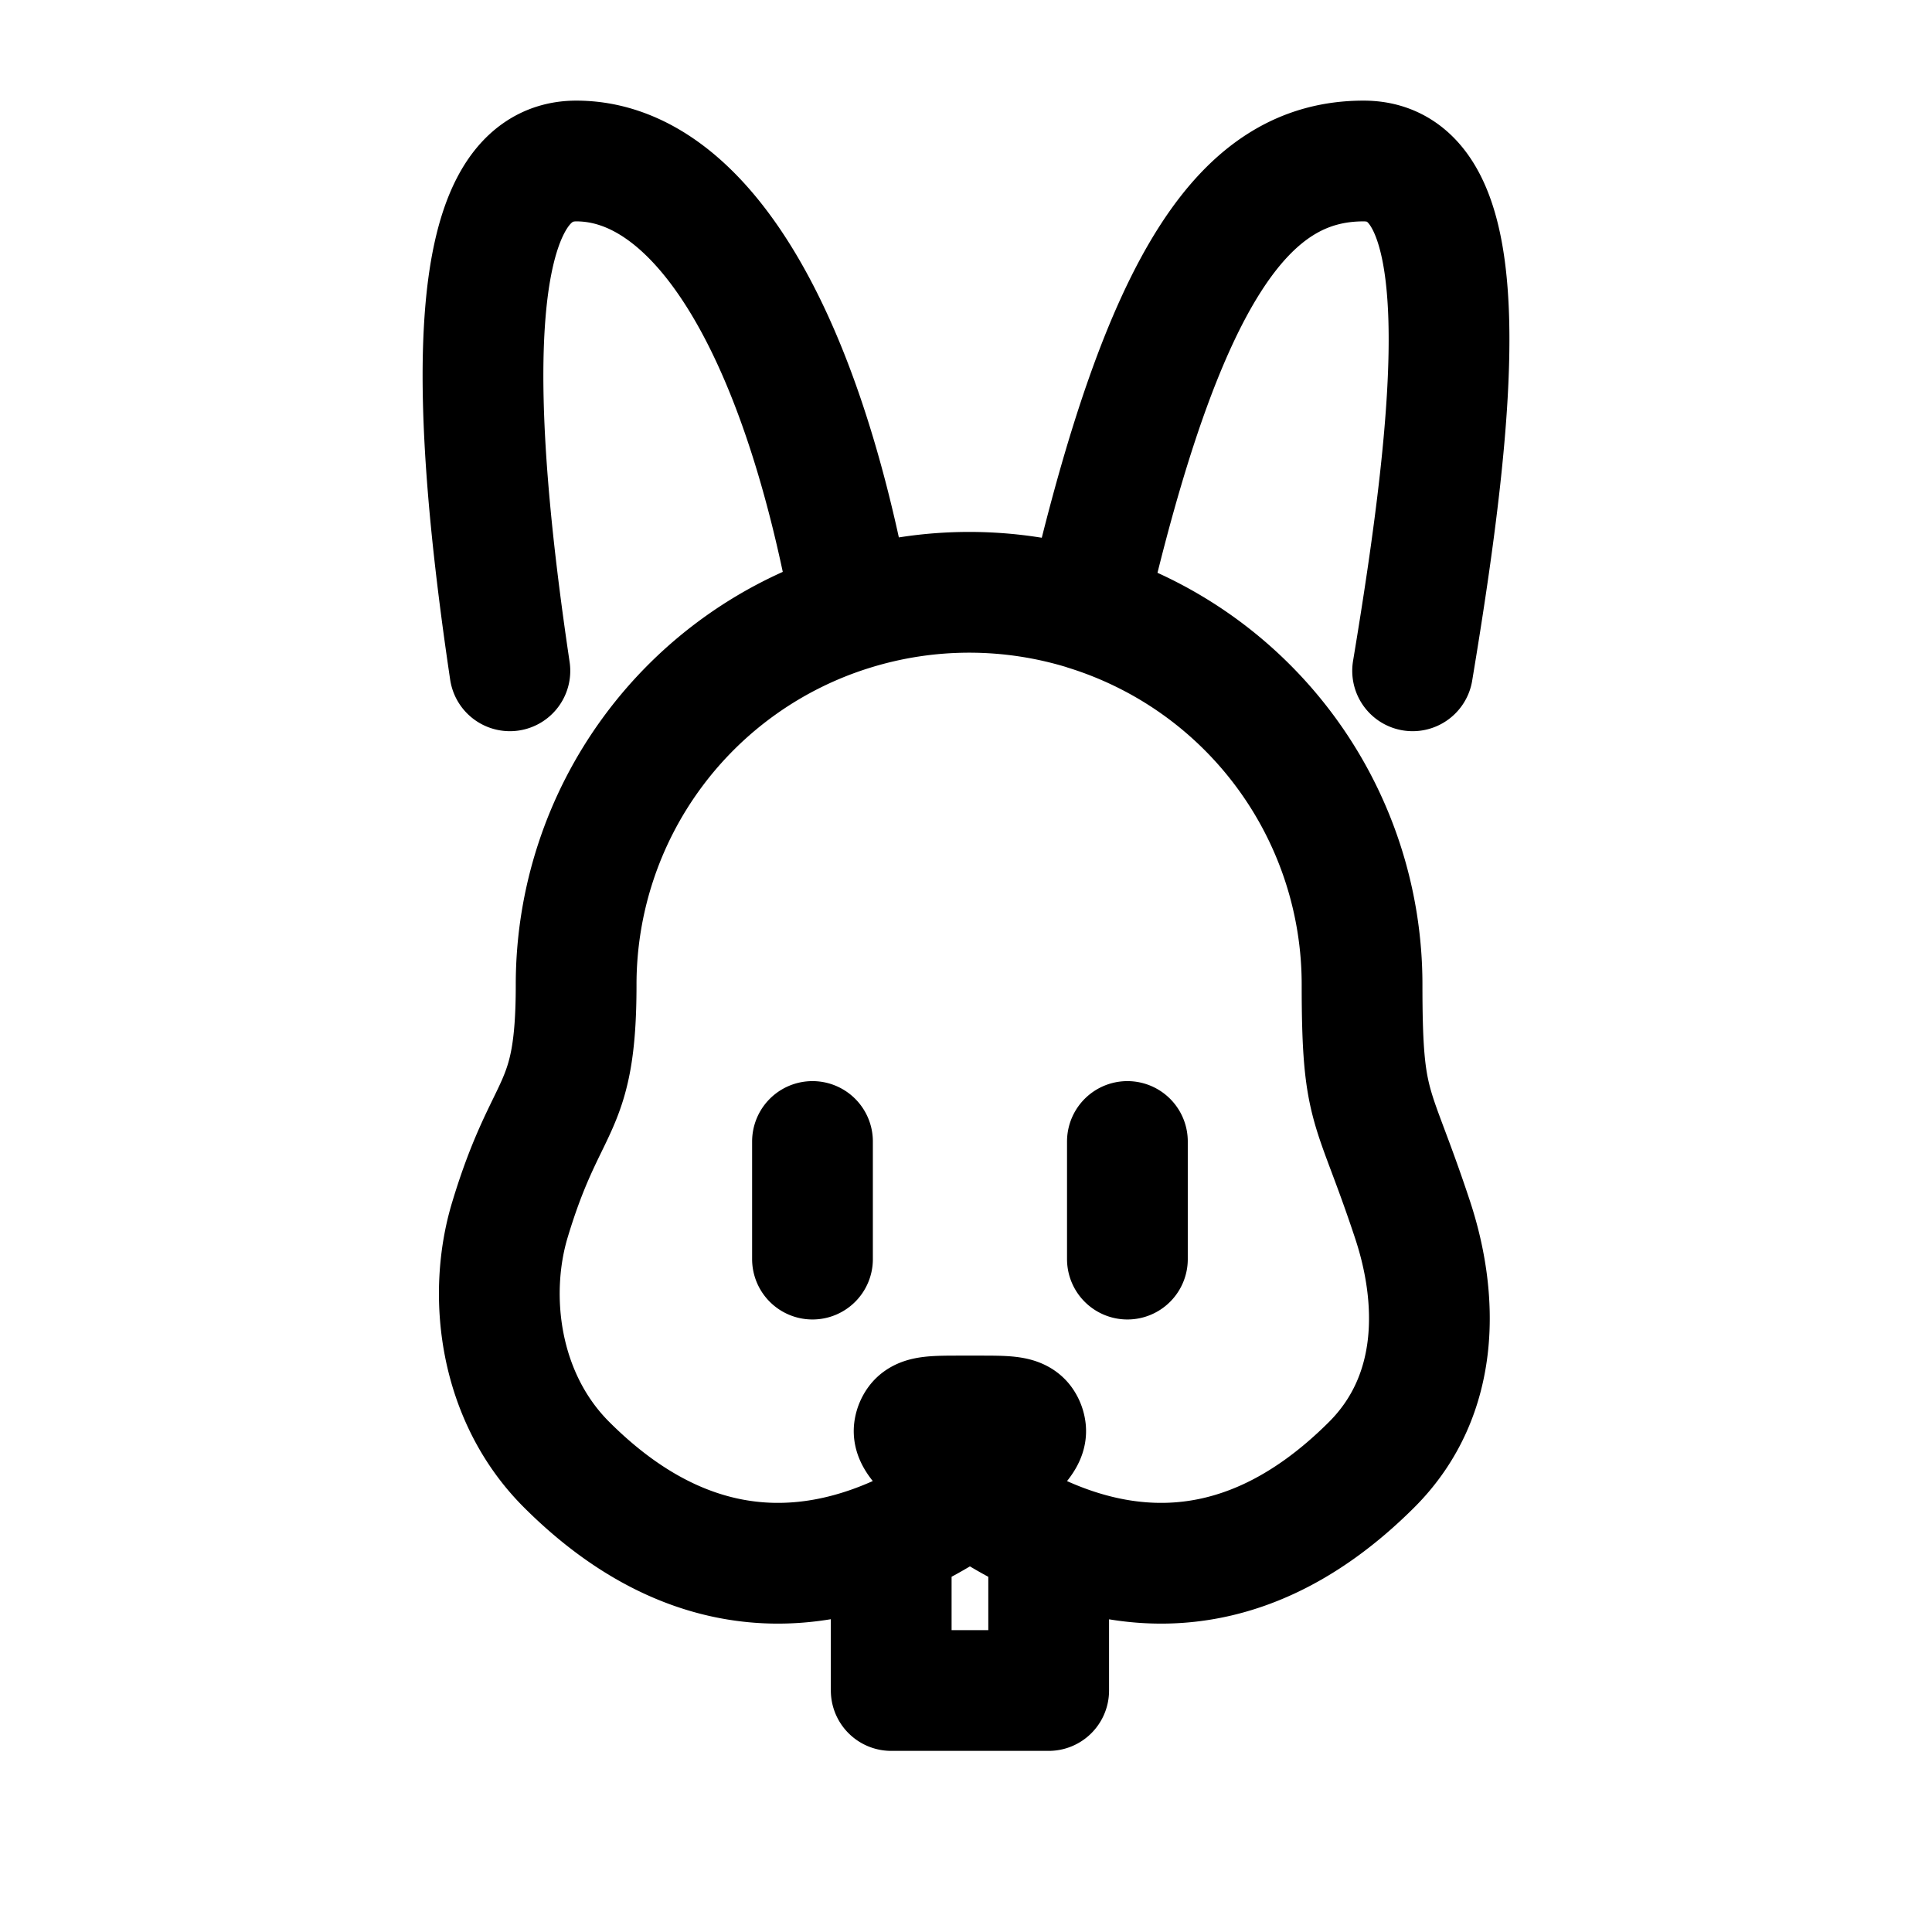 <svg id="rabbit" xmlns="http://www.w3.org/2000/svg" fill="none" viewBox="0 0 24 24"><path stroke="currentColor" stroke-linecap="round" stroke-linejoin="round" stroke-width="1.5" d="M12.049 18.564c-1.534 1.083-3.32 1.319-5.01-.369-.847-.845-.985-2.113-.705-3.041.463-1.538.823-1.303.823-2.923a4.87 4.87 0 0 1 3.425-4.651m1.467 10.984c1.534 1.083 3.299 1.319 4.99-.369.873-.872.824-2.087.509-3.041-.498-1.506-.628-1.321-.628-2.923a4.87 4.87 0 0 0-3.424-4.651m-1.447 10.984-.36-.36c-.232-.23-.348-.345-.332-.445a.2.2 0 0 1 .036-.087c.06-.082.223-.082.55-.082h.212c.327 0 .49 0 .55.082a.2.2 0 0 1 .035.087c.016.1-.1.215-.33.446zm-1.956-4.384v1.461m3.912-1.461v1.461m-2.934 3.897V21h1.956v-1.462M10.582 7.58a4.9 4.9 0 0 1 2.914-.001m-2.914 0C9.922 3.942 8.626 2 7.159 2s-1.292 3.198-.825 6.333m7.162-.753C14.459 3.407 15.472 2 16.939 2s1.15 3.079.609 6.333" /></svg>